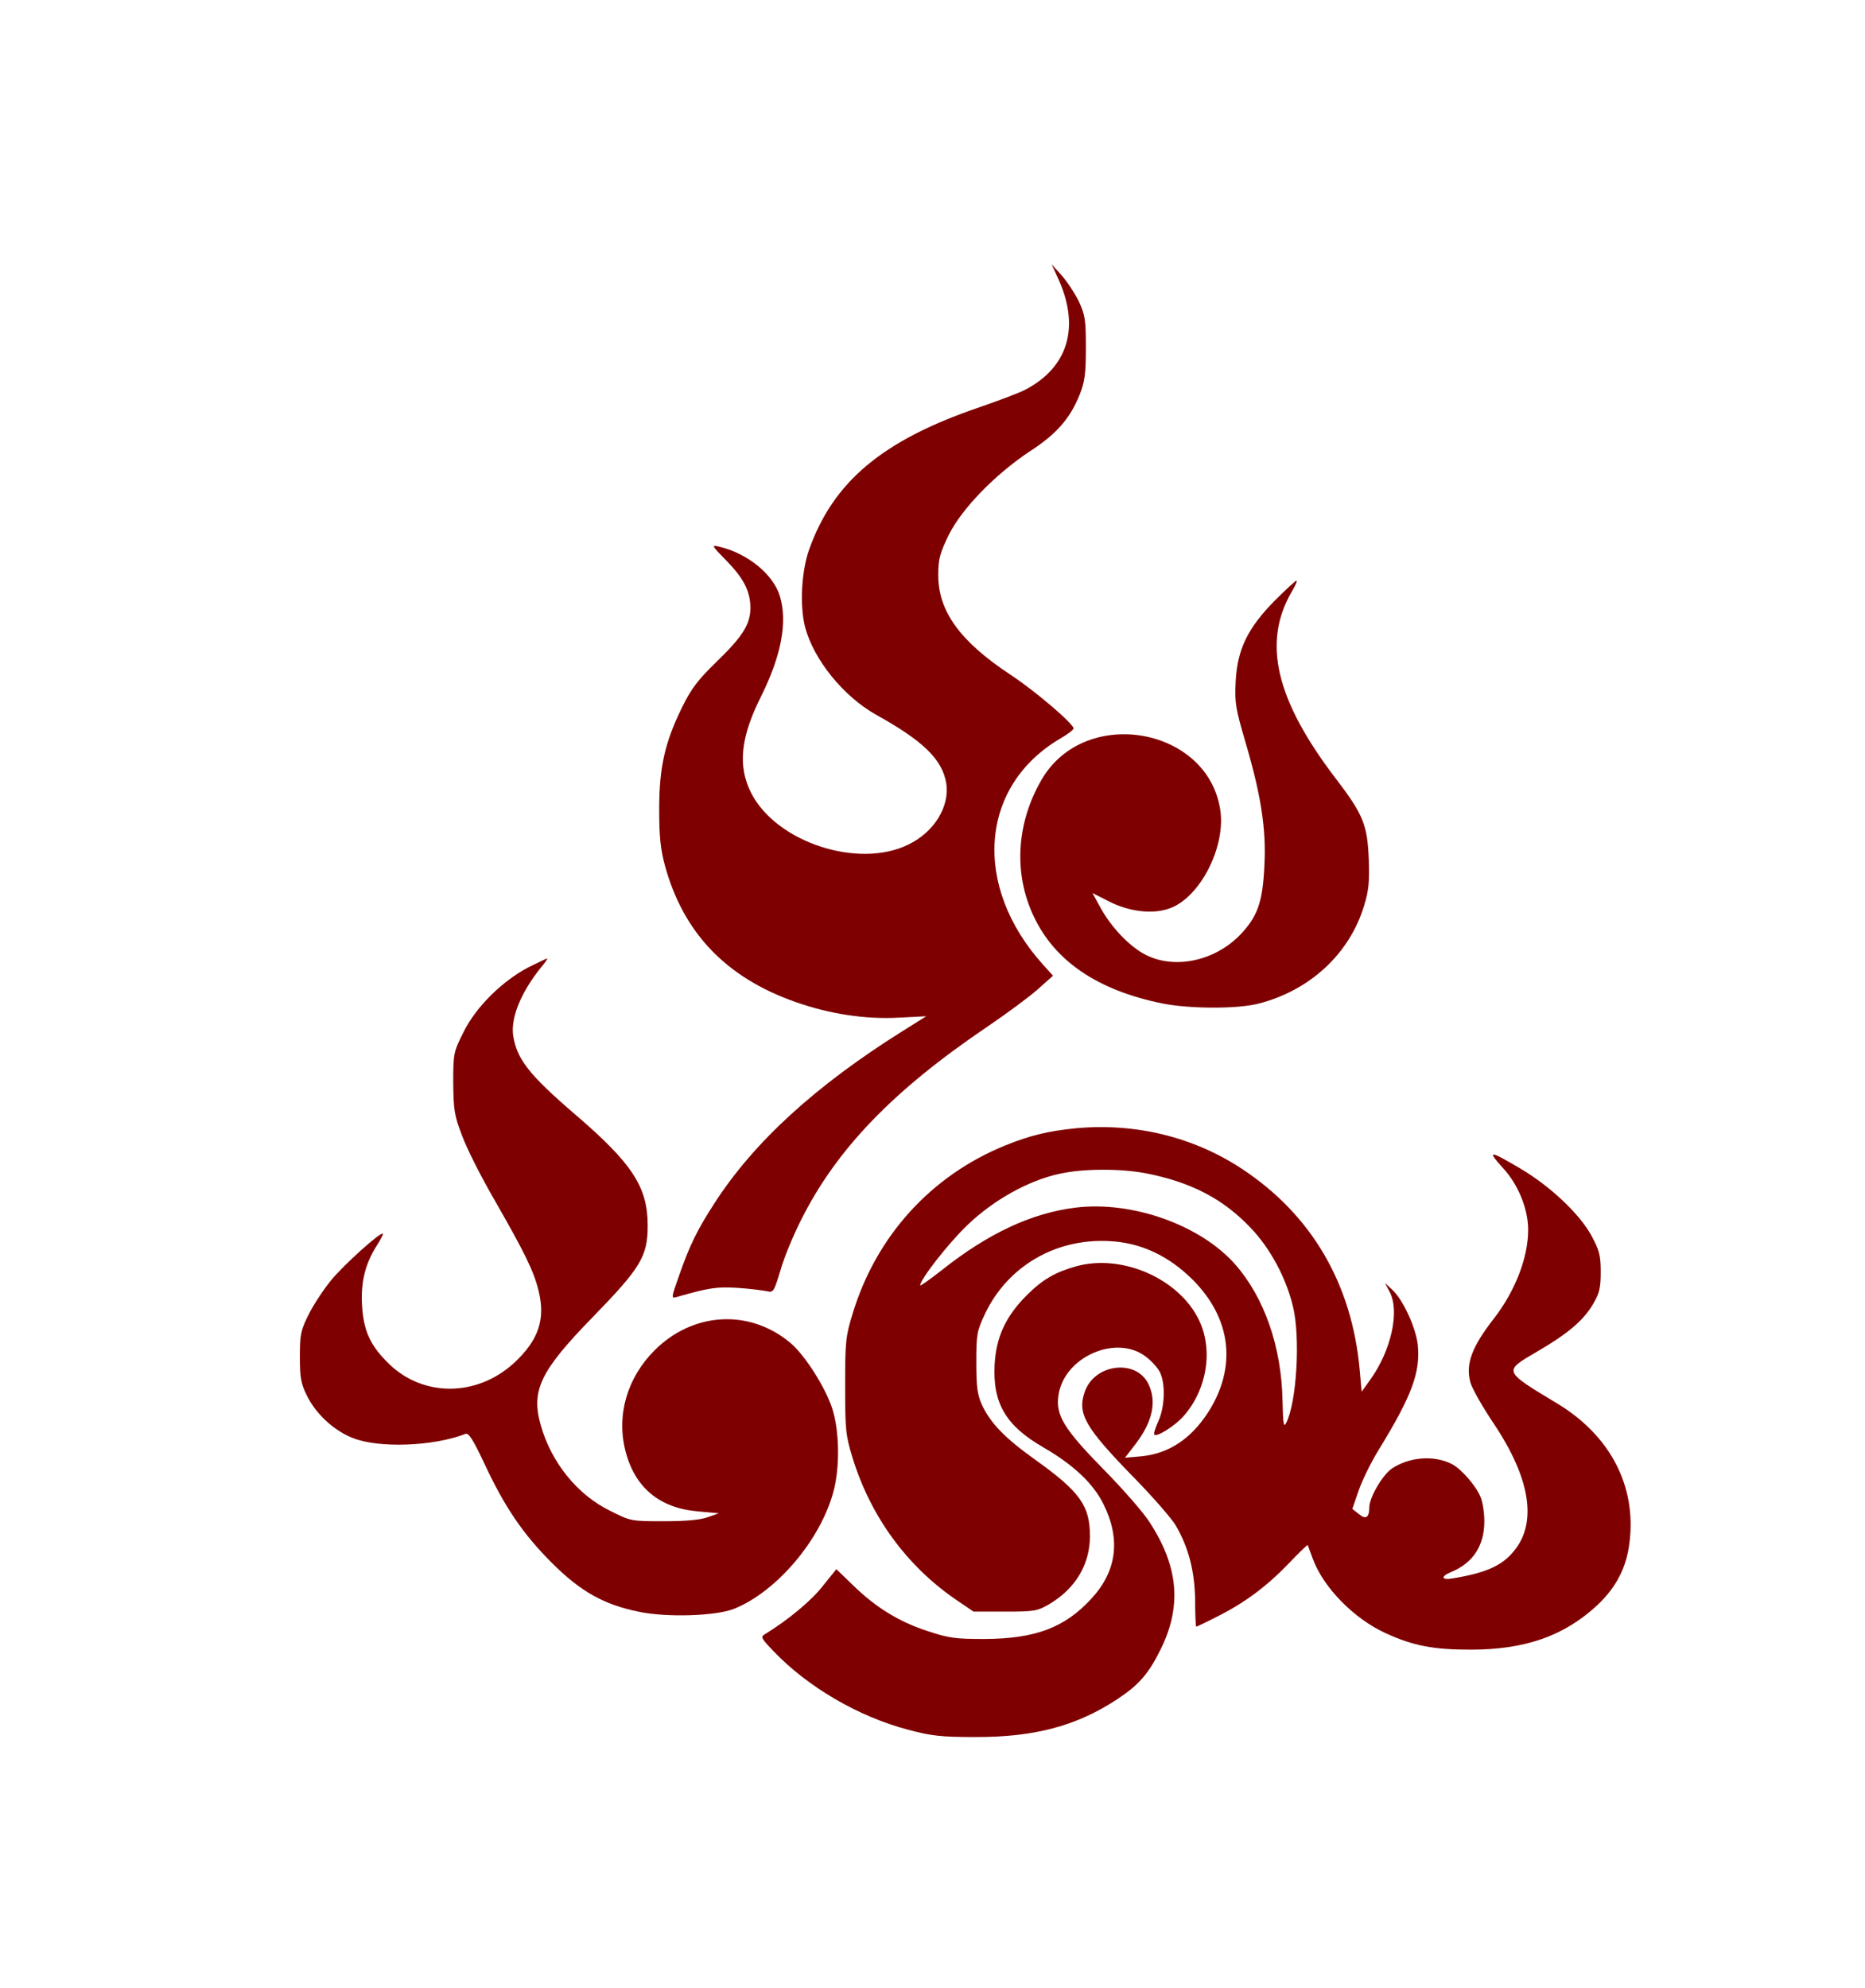 <?xml version="1.0" standalone="no"?>
<!DOCTYPE svg PUBLIC "-//W3C//DTD SVG 20010904//EN"
 "http://www.w3.org/TR/2001/REC-SVG-20010904/DTD/svg10.dtd">
<svg version="1.0" xmlns="http://www.w3.org/2000/svg"
 width="681pt" height="726pt" viewBox="0 0 681 726"
 preserveAspectRatio="xMidYMid meet">

<g transform="translate(0,726) scale(0.1,-0.1)"
fill="#7f0000" stroke="none">
<path d="M3866 6238 c78 -175 33 -321 -124 -402 -19 -10 -93 -38 -165 -63
-356 -121 -536 -273 -624 -524 -27 -80 -33 -203 -13 -280 32 -119 140 -252
259 -319 173 -96 241 -163 256 -249 14 -85 -43 -179 -138 -225 -183 -90 -482
8 -574 188 -50 98 -39 204 36 353 74 149 97 271 69 365 -24 81 -119 158 -223
182 -28 7 -27 4 27 -51 64 -65 88 -113 88 -173 0 -60 -29 -105 -124 -197 -68
-66 -92 -98 -125 -165 -63 -128 -84 -219 -84 -373 0 -101 5 -147 21 -206 67
-245 223 -409 477 -498 124 -44 257 -64 378 -57 l99 5 -86 -54 c-319 -200
-544 -406 -688 -630 -61 -94 -90 -153 -127 -259 -31 -88 -31 -88 -9 -82 118
34 147 38 223 33 44 -3 91 -9 105 -12 24 -6 26 -2 50 77 13 46 47 128 75 183
129 258 335 472 676 703 74 50 159 113 189 140 l55 49 -36 40 c-260 288 -232
654 64 827 26 15 47 31 47 36 0 17 -139 136 -230 196 -185 122 -265 233 -264
366 0 56 6 78 38 144 48 97 171 223 298 307 97 63 145 119 180 205 19 48 23
76 23 172 0 104 -3 120 -26 170 -15 30 -43 73 -63 95 l-36 40 26 -57z"/>
<path d="M4656 5068 c-100 -101 -138 -179 -144 -297 -4 -78 0 -99 36 -222 56
-190 76 -316 69 -447 -6 -137 -25 -190 -91 -258 -93 -94 -237 -124 -342 -71
-59 30 -127 101 -167 175 l-28 51 59 -30 c76 -39 163 -49 226 -25 107 41 198
216 183 349 -37 310 -493 394 -653 121 -93 -159 -104 -344 -29 -501 77 -163
233 -269 468 -317 98 -20 274 -21 352 -1 188 48 333 182 386 358 17 55 20 87
17 170 -5 126 -21 164 -122 296 -217 285 -267 494 -160 679 14 23 22 42 18 42
-3 0 -39 -33 -78 -72z"/>
<path d="M1930 3728 c-97 -51 -192 -145 -237 -236 -37 -74 -38 -78 -38 -186 1
-100 4 -120 33 -195 17 -46 69 -149 116 -230 111 -194 144 -260 162 -332 27
-106 1 -183 -90 -267 -135 -123 -330 -124 -455 -3 -69 67 -93 120 -99 213 -5
86 11 152 54 220 14 22 24 41 22 43 -8 8 -143 -114 -189 -170 -27 -33 -64 -89
-82 -125 -29 -58 -32 -73 -32 -155 0 -75 4 -98 25 -140 33 -68 99 -129 168
-156 95 -38 293 -31 412 15 11 5 28 -22 68 -107 74 -159 141 -258 246 -363
106 -106 191 -154 321 -180 102 -21 279 -15 345 11 157 63 318 254 364 431 23
87 21 217 -4 297 -24 78 -102 201 -156 245 -149 123 -354 111 -494 -29 -100
-100 -140 -237 -106 -368 34 -133 124 -208 264 -220 l77 -7 -40 -14 c-27 -10
-79 -15 -161 -15 -119 0 -121 0 -196 38 -119 58 -214 175 -253 311 -37 128 -3
199 189 396 176 181 201 222 201 335 0 140 -56 226 -262 403 -170 146 -215
203 -229 289 -10 66 28 159 102 251 15 17 24 32 22 32 -3 0 -33 -15 -68 -32z"/>
<path d="M3929 3140 c-101 -10 -168 -26 -259 -63 -270 -110 -470 -330 -556
-612 -26 -84 -28 -102 -28 -265 0 -162 2 -182 27 -263 66 -215 198 -395 377
-518 l65 -44 115 0 c107 0 118 2 161 27 96 57 148 144 149 247 0 113 -36 163
-199 280 -111 79 -164 134 -195 200 -17 38 -21 65 -21 156 0 103 2 114 32 178
82 172 256 275 452 265 115 -5 218 -53 307 -142 141 -142 161 -319 55 -484
-64 -98 -144 -150 -244 -160 l-59 -5 40 52 c61 81 76 153 46 216 -45 95 -200
75 -234 -30 -26 -78 3 -128 175 -305 73 -74 143 -155 158 -180 48 -83 69 -167
71 -272 0 -54 2 -98 4 -98 2 0 36 16 75 36 100 50 180 109 261 193 38 40 69
70 71 69 1 -2 9 -24 19 -51 39 -105 150 -218 266 -271 100 -46 175 -60 310
-60 199 0 341 50 462 162 69 65 107 137 118 229 26 206 -70 391 -264 508 -199
120 -197 117 -74 189 112 65 170 114 205 174 23 39 28 58 28 117 0 61 -5 79
-34 133 -43 79 -150 180 -258 244 -115 68 -125 69 -66 4 57 -61 93 -151 93
-227 0 -102 -48 -225 -126 -325 -80 -103 -103 -165 -85 -232 6 -22 44 -89 85
-150 134 -200 160 -362 74 -466 -44 -54 -103 -80 -225 -100 -41 -7 -43 8 -3
24 79 33 120 96 120 185 0 31 -6 70 -14 89 -17 41 -71 103 -105 120 -65 33
-155 26 -219 -17 -34 -23 -82 -106 -82 -141 0 -38 -13 -46 -38 -25 l-24 19 22
64 c12 36 44 102 72 148 123 200 155 286 145 387 -7 63 -54 165 -93 201 l-27
25 18 -34 c36 -71 5 -211 -70 -317 l-33 -46 -7 78 c-28 315 -175 567 -429 735
-177 117 -389 169 -607 149z m253 -164 c166 -32 285 -94 385 -200 71 -74 129
-182 154 -286 28 -112 14 -352 -25 -427 -9 -17 -11 0 -13 85 -4 194 -66 373
-172 494 -127 145 -378 234 -585 208 -160 -20 -318 -94 -487 -228 -43 -34 -79
-59 -79 -56 0 22 103 154 173 221 96 92 224 163 337 187 86 19 220 19 312 2z"/>
<path d="M3930 2636 c-76 -21 -123 -48 -181 -106 -76 -76 -111 -151 -117 -250
-8 -144 40 -226 179 -306 110 -64 182 -132 219 -208 63 -128 48 -244 -46 -345
-97 -105 -204 -145 -389 -146 -106 0 -130 3 -208 29 -105 34 -190 87 -272 167
l-61 59 -50 -62 c-41 -53 -127 -124 -210 -175 -18 -10 -15 -15 31 -63 125
-131 311 -239 490 -286 85 -23 122 -27 245 -27 218 -1 373 41 521 139 77 51
113 92 156 179 79 158 67 303 -39 466 -22 35 -98 122 -169 194 -145 148 -175
198 -164 270 20 140 211 224 319 141 20 -15 43 -40 51 -56 21 -41 19 -126 -5
-179 -11 -24 -18 -46 -15 -50 10 -9 75 32 107 68 86 98 109 243 55 353 -74
150 -281 240 -447 194z"/>
</g>
</svg>
